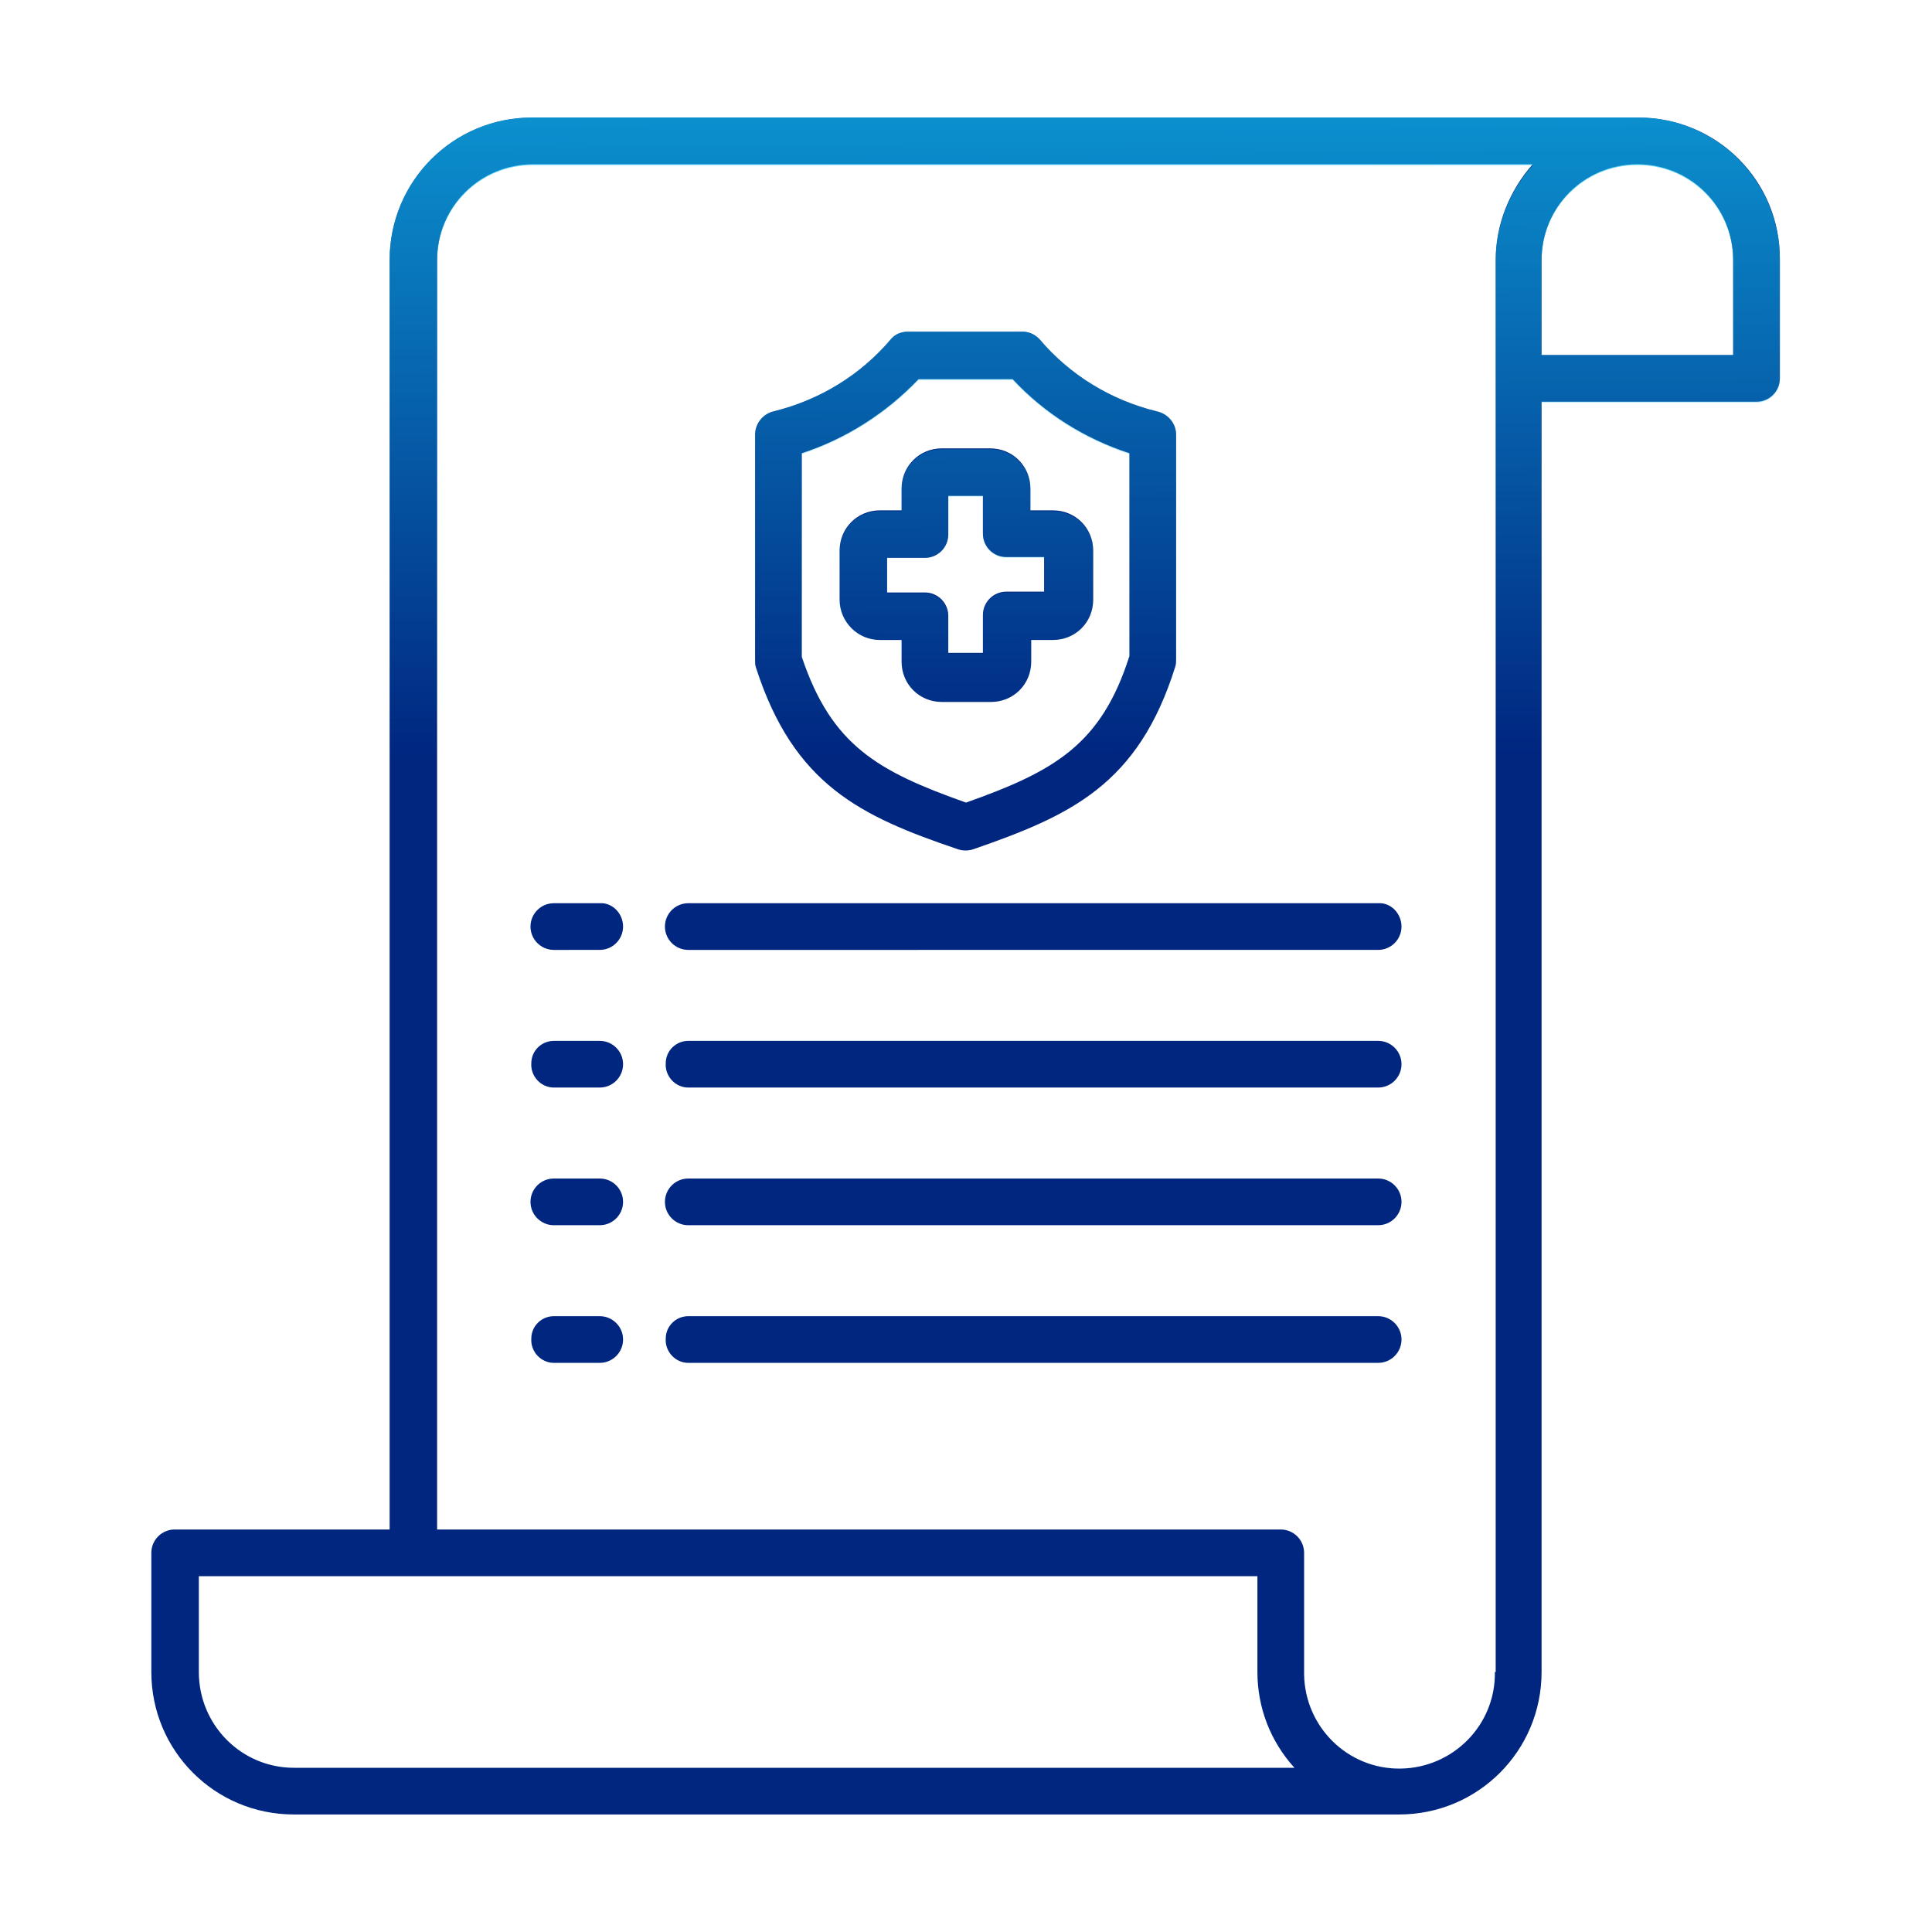 <?xml version="1.0" encoding="utf-8"?>
<!-- Generator: Adobe Illustrator 25.2.1, SVG Export Plug-In . SVG Version: 6.00 Build 0)  -->
<svg version="1.1" id="Layer_1" xmlns="http://www.w3.org/2000/svg" xmlns:xlink="http://www.w3.org/1999/xlink" x="0px" y="0px"
	 viewBox="0 0 24 24" style="enable-background:new 0 0 24 24;" xml:space="preserve">
<style type="text/css">
	.st0{fill:#002680;}
	.st1{opacity:0.65;}
	.st2{fill:url(#SVGID_1_);}
	.st3{fill:#FFFFFF;}
	.st4{fill:url(#SVGID_2_);}
	.st5{fill:url(#SVGID_3_);}
	.st6{fill:url(#SVGID_4_);}
	.st7{fill:url(#SVGID_5_);}
	.st8{fill:url(#SVGID_6_);}
	.st9{fill:url(#SVGID_7_);}
	.st10{fill:url(#SVGID_8_);}
	.st11{fill:url(#SVGID_9_);}
	.st12{fill:url(#SVGID_10_);}
	.st13{fill:url(#SVGID_11_);}
	.st14{fill:url(#SVGID_12_);}
	.st15{fill:url(#SVGID_13_);}
	.st16{fill:url(#SVGID_14_);}
	.st17{fill:url(#SVGID_15_);}
	.st18{fill:url(#SVGID_16_);}
	.st19{fill:url(#SVGID_17_);}
	.st20{fill:url(#SVGID_18_);}
	.st21{fill:url(#SVGID_19_);}
	.st22{fill:url(#SVGID_20_);}
	.st23{fill:url(#SVGID_21_);}
	.st24{fill:url(#SVGID_22_);}
	.st25{fill:url(#SVGID_23_);}
	.st26{fill:url(#SVGID_24_);}
	.st27{fill:url(#SVGID_25_);}
	.st28{fill:url(#SVGID_26_);}
	.st29{fill:url(#SVGID_27_);}
	.st30{fill:url(#SVGID_28_);}
	.st31{fill:url(#SVGID_29_);}
	.st32{fill:url(#SVGID_30_);}
	.st33{fill:url(#SVGID_31_);}
	.st34{fill:url(#SVGID_32_);}
	.st35{fill:url(#SVGID_33_);}
	.st36{fill:url(#SVGID_34_);}
	.st37{fill:url(#SVGID_35_);}
	.st38{fill:url(#SVGID_36_);}
	.st39{fill:url(#SVGID_37_);}
	.st40{fill:url(#SVGID_38_);}
	.st41{fill:url(#SVGID_39_);}
	.st42{fill:url(#SVGID_40_);}
	.st43{fill:url(#SVGID_41_);}
	.st44{fill:url(#SVGID_42_);}
	.st45{fill:url(#SVGID_43_);}
	.st46{fill:url(#SVGID_44_);}
	.st47{fill:url(#SVGID_45_);}
	.st48{fill:url(#SVGID_46_);}
	.st49{fill:url(#SVGID_47_);}
	.st50{fill:url(#SVGID_48_);}
	.st51{fill:url(#SVGID_49_);}
	.st52{fill:url(#SVGID_50_);}
	.st53{fill:url(#SVGID_51_);}
	.st54{fill:url(#SVGID_52_);}
	.st55{fill:url(#SVGID_53_);}
	.st56{fill:url(#SVGID_54_);}
	.st57{fill:url(#SVGID_55_);}
	.st58{fill:url(#SVGID_56_);}
	.st59{fill:url(#SVGID_57_);}
	.st60{fill:url(#SVGID_58_);}
	.st61{fill:url(#SVGID_59_);}
	.st62{fill:url(#SVGID_60_);}
	.st63{fill:url(#SVGID_61_);}
	.st64{fill:url(#SVGID_62_);}
	.st65{fill:url(#SVGID_63_);}
	.st66{fill:url(#SVGID_64_);}
	.st67{fill:url(#SVGID_65_);}
	.st68{fill:url(#SVGID_66_);}
	.st69{fill:url(#SVGID_67_);}
	.st70{fill:url(#SVGID_68_);}
	.st71{fill:url(#SVGID_69_);}
	.st72{fill:url(#SVGID_70_);}
	.st73{fill:url(#SVGID_71_);}
	.st74{fill:url(#SVGID_72_);}
	.st75{fill:url(#SVGID_73_);}
	.st76{fill:url(#SVGID_74_);}
	.st77{fill:url(#SVGID_75_);}
	.st78{fill:url(#SVGID_76_);}
	.st79{fill:url(#SVGID_77_);}
	.st80{fill:url(#SVGID_78_);}
	.st81{fill:url(#SVGID_79_);}
	.st82{fill:url(#SVGID_80_);}
	.st83{fill:url(#SVGID_81_);}
	.st84{fill:url(#SVGID_82_);}
	.st85{fill:url(#SVGID_83_);}
	.st86{fill:url(#SVGID_84_);}
	.st87{fill:url(#SVGID_85_);}
	.st88{fill:url(#SVGID_86_);}
	.st89{fill:url(#SVGID_87_);}
	.st90{fill:url(#SVGID_88_);}
	.st91{fill:url(#SVGID_89_);}
	.st92{fill:url(#SVGID_90_);}
	.st93{fill:url(#SVGID_91_);}
	.st94{fill:url(#SVGID_92_);}
	.st95{fill:url(#SVGID_93_);}
	.st96{fill:url(#SVGID_94_);}
	.st97{fill:url(#SVGID_95_);}
	.st98{fill:url(#SVGID_96_);}
	.st99{fill:url(#SVGID_97_);}
	.st100{fill:url(#SVGID_98_);}
	.st101{fill:url(#SVGID_99_);}
	.st102{fill:url(#SVGID_100_);}
	.st103{fill:url(#SVGID_101_);}
	.st104{fill:url(#SVGID_102_);}
	.st105{fill:url(#SVGID_103_);}
	.st106{fill:url(#SVGID_104_);}
	.st107{fill:url(#SVGID_105_);}
	.st108{fill:url(#SVGID_106_);}
	.st109{fill:url(#SVGID_107_);}
	.st110{fill:url(#SVGID_108_);}
	.st111{fill:url(#SVGID_109_);}
	.st112{fill:url(#SVGID_110_);}
	.st113{fill:url(#SVGID_111_);}
	.st114{fill:url(#SVGID_112_);}
	.st115{fill:url(#SVGID_113_);}
	.st116{fill:url(#SVGID_114_);}
	.st117{fill:url(#SVGID_115_);}
	.st118{fill:url(#SVGID_116_);}
	.st119{fill:url(#SVGID_117_);}
	.st120{fill:url(#SVGID_118_);}
	.st121{fill:url(#SVGID_119_);}
	.st122{fill:url(#SVGID_120_);}
	.st123{fill:url(#SVGID_121_);}
	.st124{fill:url(#SVGID_122_);}
	.st125{fill:url(#SVGID_123_);}
	.st126{fill:url(#SVGID_124_);}
	.st127{fill:url(#SVGID_125_);}
	.st128{fill:url(#SVGID_126_);}
	.st129{fill:url(#SVGID_127_);}
	.st130{fill:url(#SVGID_128_);}
	.st131{fill:url(#SVGID_129_);}
	.st132{fill:url(#SVGID_130_);}
	.st133{fill:url(#SVGID_131_);}
	.st134{fill:url(#SVGID_132_);}
	.st135{fill:url(#SVGID_133_);}
	.st136{fill:url(#SVGID_134_);}
	.st137{fill:url(#SVGID_135_);}
	.st138{fill:url(#SVGID_136_);}
	.st139{fill:url(#SVGID_137_);}
	.st140{fill:url(#SVGID_138_);}
	.st141{fill:url(#SVGID_139_);}
	.st142{fill:url(#SVGID_140_);}
	.st143{fill:url(#SVGID_141_);}
	.st144{fill:url(#SVGID_142_);}
	.st145{fill:url(#SVGID_143_);}
	.st146{fill:url(#SVGID_144_);}
	.st147{fill:url(#SVGID_145_);}
	.st148{fill:url(#SVGID_146_);}
	.st149{fill:url(#SVGID_147_);}
	.st150{fill:url(#SVGID_148_);}
	.st151{fill:url(#SVGID_149_);}
	.st152{fill:url(#SVGID_150_);}
	.st153{fill:url(#SVGID_151_);}
	.st154{fill:url(#SVGID_152_);}
	.st155{fill:url(#SVGID_153_);}
	.st156{fill:url(#SVGID_154_);}
	.st157{fill:url(#SVGID_155_);}
	.st158{fill:url(#SVGID_156_);}
	.st159{fill:url(#SVGID_157_);}
	.st160{fill:url(#SVGID_158_);}
	.st161{fill:url(#SVGID_159_);}
	.st162{fill:url(#SVGID_160_);}
	.st163{fill:url(#SVGID_161_);}
	.st164{fill:url(#SVGID_162_);}
	.st165{fill:url(#SVGID_163_);}
	.st166{fill:url(#SVGID_164_);}
	.st167{fill:url(#SVGID_165_);}
	.st168{fill:url(#SVGID_166_);}
	.st169{fill:url(#SVGID_167_);}
	.st170{fill:url(#SVGID_168_);}
	.st171{fill:url(#SVGID_169_);}
	.st172{fill:url(#SVGID_170_);}
	.st173{fill:url(#SVGID_171_);}
	.st174{fill:url(#SVGID_172_);}
	.st175{fill:url(#SVGID_173_);}
	.st176{fill:url(#SVGID_174_);}
	.st177{fill:url(#SVGID_175_);}
	.st178{fill:url(#SVGID_176_);}
	.st179{fill:url(#SVGID_177_);}
	.st180{fill:url(#SVGID_178_);}
	.st181{fill:url(#SVGID_179_);}
	.st182{fill:url(#SVGID_180_);}
	.st183{fill:url(#SVGID_181_);}
	.st184{fill:url(#SVGID_182_);}
	.st185{fill:url(#SVGID_183_);}
	.st186{fill:url(#SVGID_184_);}
	.st187{fill:url(#SVGID_185_);}
	.st188{fill:url(#SVGID_186_);}
	.st189{fill:url(#SVGID_187_);}
	.st190{fill:url(#SVGID_188_);}
	.st191{fill:url(#SVGID_189_);}
	.st192{fill:url(#SVGID_190_);}
	.st193{fill:url(#SVGID_191_);}
	.st194{fill:url(#SVGID_192_);}
	.st195{fill:url(#SVGID_193_);}
	.st196{fill:url(#SVGID_194_);}
	.st197{fill:url(#SVGID_195_);}
	.st198{fill:url(#SVGID_196_);}
	.st199{fill:url(#SVGID_197_);}
	.st200{fill:url(#SVGID_198_);}
	.st201{fill:url(#SVGID_199_);}
	.st202{fill:url(#SVGID_200_);}
	.st203{fill:url(#SVGID_201_);}
	.st204{fill:url(#SVGID_202_);}
	.st205{fill:url(#SVGID_203_);}
	.st206{fill:url(#SVGID_204_);}
	.st207{fill:url(#SVGID_205_);}
	.st208{fill:url(#SVGID_206_);}
	.st209{fill:url(#SVGID_207_);}
	.st210{fill:url(#SVGID_208_);}
	.st211{fill:url(#SVGID_209_);}
	.st212{fill:url(#SVGID_210_);}
	.st213{fill:url(#SVGID_211_);}
	.st214{fill:url(#SVGID_212_);}
	.st215{fill:url(#SVGID_213_);}
	.st216{fill:url(#SVGID_214_);}
	.st217{fill:url(#SVGID_215_);}
	.st218{fill:url(#SVGID_216_);}
	.st219{fill:url(#SVGID_217_);}
	.st220{fill:url(#SVGID_218_);}
	.st221{fill:url(#SVGID_219_);}
	.st222{fill:url(#SVGID_220_);}
	.st223{fill:url(#SVGID_221_);}
	.st224{fill:url(#SVGID_222_);}
	.st225{fill:url(#SVGID_223_);}
	.st226{fill:url(#SVGID_224_);}
	.st227{fill:url(#SVGID_225_);}
	.st228{fill:url(#SVGID_226_);}
	.st229{fill:url(#SVGID_227_);}
	.st230{fill:url(#SVGID_228_);}
	.st231{fill:url(#SVGID_229_);}
	.st232{fill:url(#SVGID_230_);}
	.st233{fill:url(#SVGID_231_);}
	.st234{fill:url(#SVGID_232_);}
	.st235{fill:url(#SVGID_233_);}
	.st236{fill:url(#SVGID_234_);}
	.st237{fill:url(#SVGID_235_);}
	.st238{fill:url(#SVGID_236_);}
	.st239{fill:url(#SVGID_237_);}
	.st240{fill:url(#SVGID_238_);}
	.st241{fill:url(#SVGID_239_);}
	.st242{fill:url(#SVGID_240_);}
	.st243{fill:url(#SVGID_241_);}
	.st244{fill:url(#SVGID_242_);}
	.st245{fill:url(#SVGID_243_);}
	.st246{fill:url(#SVGID_244_);}
	.st247{fill:url(#SVGID_245_);}
	.st248{fill:url(#SVGID_246_);}
	.st249{fill:url(#SVGID_247_);}
	.st250{fill-rule:evenodd;clip-rule:evenodd;fill:#002680;}
	.st251{fill-rule:evenodd;clip-rule:evenodd;fill:url(#SVGID_248_);}
	.st252{fill-rule:evenodd;clip-rule:evenodd;fill:url(#SVGID_249_);}
	.st253{fill-rule:evenodd;clip-rule:evenodd;fill:url(#SVGID_250_);}
	.st254{fill-rule:evenodd;clip-rule:evenodd;fill:url(#SVGID_251_);}
	.st255{fill-rule:evenodd;clip-rule:evenodd;fill:url(#SVGID_252_);}
	.st256{fill-rule:evenodd;clip-rule:evenodd;fill:url(#SVGID_253_);}
	.st257{fill-rule:evenodd;clip-rule:evenodd;fill:url(#SVGID_254_);}
	.st258{fill-rule:evenodd;clip-rule:evenodd;fill:url(#SVGID_255_);}
	.st259{fill-rule:evenodd;clip-rule:evenodd;fill:url(#SVGID_256_);}
	.st260{fill-rule:evenodd;clip-rule:evenodd;fill:#FFFFFF;}
	.st261{fill:url(#SVGID_257_);}
	.st262{fill:url(#SVGID_258_);}
	.st263{fill:url(#SVGID_259_);}
	.st264{fill:url(#SVGID_260_);}
	.st265{fill:url(#SVGID_261_);}
	.st266{fill:url(#SVGID_262_);}
	.st267{fill:url(#SVGID_263_);}
	.st268{fill:url(#SVGID_264_);}
	.st269{fill:url(#SVGID_265_);}
	.st270{fill:url(#SVGID_266_);}
	.st271{fill:url(#SVGID_267_);}
	.st272{fill:url(#SVGID_268_);}
	.st273{fill:url(#SVGID_269_);}
	.st274{fill:url(#SVGID_270_);}
	.st275{fill:url(#SVGID_271_);}
	.st276{fill:url(#SVGID_272_);}
	.st277{fill:url(#SVGID_273_);}
	.st278{fill:url(#SVGID_274_);}
	.st279{fill:url(#SVGID_275_);}
	.st280{fill:url(#SVGID_276_);}
	.st281{fill:url(#SVGID_277_);}
	.st282{fill:url(#SVGID_278_);}
	.st283{fill:url(#SVGID_279_);}
	.st284{fill:url(#SVGID_280_);}
	.st285{fill:url(#SVGID_281_);}
	.st286{fill:url(#SVGID_282_);}
	.st287{fill:url(#SVGID_283_);}
	.st288{fill:url(#SVGID_284_);}
	.st289{fill:url(#SVGID_285_);}
	.st290{fill:url(#SVGID_286_);}
	.st291{fill:url(#SVGID_287_);}
	.st292{fill:url(#SVGID_288_);}
	.st293{fill:url(#SVGID_289_);}
	.st294{fill:url(#SVGID_290_);}
	.st295{fill:url(#SVGID_291_);}
	.st296{fill:url(#SVGID_292_);}
	.st297{fill:url(#SVGID_293_);}
	.st298{fill:url(#SVGID_294_);}
	.st299{fill:url(#SVGID_295_);}
	.st300{fill:url(#SVGID_296_);}
	.st301{fill:url(#SVGID_297_);}
	.st302{fill:url(#SVGID_298_);}
	.st303{fill:url(#SVGID_299_);}
	.st304{fill:url(#SVGID_300_);}
	.st305{fill:url(#SVGID_301_);}
	.st306{fill:url(#SVGID_302_);}
	.st307{fill:url(#SVGID_303_);}
	.st308{fill:url(#SVGID_304_);}
	.st309{fill:url(#SVGID_305_);}
	.st310{fill:url(#SVGID_306_);}
	.st311{fill:url(#SVGID_307_);}
	.st312{fill:url(#SVGID_308_);}
	.st313{fill:url(#SVGID_309_);}
	.st314{fill:url(#SVGID_310_);}
	.st315{fill:url(#SVGID_311_);}
	.st316{fill:url(#SVGID_312_);}
	.st317{fill:url(#SVGID_313_);}
	.st318{fill:url(#SVGID_314_);}
	.st319{fill:url(#SVGID_315_);}
	.st320{fill:url(#SVGID_316_);}
	.st321{fill:url(#SVGID_317_);}
	.st322{fill:url(#SVGID_318_);}
	.st323{fill:url(#SVGID_319_);}
	.st324{fill:url(#SVGID_320_);}
	.st325{fill:url(#SVGID_321_);}
	.st326{fill:url(#SVGID_322_);}
	.st327{fill:url(#SVGID_323_);}
	.st328{fill:url(#SVGID_324_);}
	.st329{fill:url(#SVGID_325_);}
	.st330{fill:url(#SVGID_326_);}
	.st331{fill:url(#SVGID_327_);}
	.st332{fill:url(#SVGID_328_);}
	.st333{fill:url(#SVGID_329_);}
	.st334{fill:url(#SVGID_330_);}
	.st335{fill:url(#SVGID_331_);}
	.st336{fill:url(#SVGID_332_);}
	.st337{fill:url(#SVGID_333_);}
	.st338{fill:url(#SVGID_334_);}
	.st339{fill:url(#SVGID_335_);}
	.st340{fill:url(#SVGID_336_);}
	.st341{fill:url(#SVGID_337_);}
	.st342{fill:url(#SVGID_338_);}
	.st343{fill:url(#SVGID_339_);}
	.st344{fill:url(#SVGID_340_);}
	.st345{fill:url(#SVGID_341_);}
	.st346{fill:url(#SVGID_342_);}
	.st347{fill-rule:evenodd;clip-rule:evenodd;}
	.st348{fill:none;}
	.st349{fill-rule:evenodd;clip-rule:evenodd;fill:url(#SVGID_343_);}
	.st350{fill:url(#SVGID_344_);}
	.st351{fill:url(#SVGID_345_);}
	.st352{fill:url(#SVGID_346_);}
	.st353{fill:url(#SVGID_347_);}
	.st354{fill-rule:evenodd;clip-rule:evenodd;fill:none;stroke:#FFFFFF;stroke-width:0.25;stroke-miterlimit:10;}
	.st355{fill:url(#SVGID_348_);}
	.st356{fill:url(#SVGID_349_);}
	.st357{fill:url(#SVGID_350_);}
	.st358{fill:url(#SVGID_351_);}
	.st359{fill:url(#SVGID_352_);}
	.st360{fill:url(#SVGID_353_);}
	.st361{fill:url(#SVGID_354_);}
	.st362{fill:url(#SVGID_355_);}
	.st363{fill:url(#SVGID_356_);}
	.st364{fill:url(#SVGID_357_);}
	.st365{fill:url(#SVGID_358_);}
	.st366{fill:url(#SVGID_359_);}
	.st367{fill:url(#SVGID_360_);}
	.st368{fill:url(#SVGID_361_);}
	.st369{fill:url(#SVGID_362_);}
	.st370{fill:url(#SVGID_363_);}
	.st371{fill:url(#SVGID_364_);}
	.st372{fill:url(#SVGID_365_);}
	.st373{fill:url(#SVGID_366_);}
	.st374{fill:url(#SVGID_367_);}
	.st375{fill:url(#SVGID_368_);}
	.st376{fill:url(#SVGID_369_);}
	.st377{fill:url(#SVGID_370_);}
	.st378{fill:url(#SVGID_371_);}
	.st379{fill:url(#SVGID_372_);}
	.st380{fill:url(#SVGID_373_);}
	.st381{fill:url(#SVGID_374_);}
	.st382{fill:url(#SVGID_375_);}
	.st383{fill:url(#SVGID_376_);}
	.st384{fill:url(#SVGID_377_);}
	.st385{fill:url(#SVGID_378_);}
	.st386{fill:url(#SVGID_379_);}
	.st387{fill:url(#SVGID_380_);}
	.st388{fill:url(#SVGID_381_);}
	.st389{fill:url(#SVGID_382_);}
	.st390{fill:url(#SVGID_383_);}
	.st391{fill:url(#SVGID_384_);}
	.st392{fill:url(#SVGID_385_);}
	.st393{fill:url(#SVGID_386_);}
	.st394{fill:url(#SVGID_387_);}
	.st395{fill:url(#SVGID_388_);}
	.st396{fill:url(#SVGID_389_);}
	.st397{fill:url(#SVGID_390_);}
	.st398{fill:url(#SVGID_391_);}
	.st399{fill:url(#SVGID_392_);}
	.st400{fill:url(#SVGID_393_);}
	.st401{fill:url(#SVGID_394_);}
	.st402{fill:url(#SVGID_395_);}
	.st403{fill:url(#SVGID_396_);}
	.st404{fill:url(#SVGID_397_);}
	.st405{fill:url(#SVGID_398_);}
	.st406{fill:url(#SVGID_399_);}
	.st407{fill:url(#SVGID_400_);}
	.st408{fill:url(#SVGID_401_);}
	.st409{fill:url(#SVGID_402_);}
	.st410{fill:url(#SVGID_403_);}
	.st411{fill:url(#SVGID_404_);}
	.st412{fill:url(#SVGID_405_);}
	.st413{fill:url(#SVGID_406_);}
	.st414{fill:url(#SVGID_407_);}
	.st415{fill:url(#SVGID_408_);}
	.st416{fill:url(#SVGID_409_);}
	.st417{fill:url(#SVGID_410_);}
	.st418{fill:url(#SVGID_411_);}
	.st419{fill:url(#SVGID_412_);}
	.st420{fill:url(#SVGID_413_);}
	.st421{fill:url(#SVGID_414_);}
	.st422{fill:url(#SVGID_415_);}
	.st423{fill:url(#SVGID_416_);}
	.st424{fill:url(#SVGID_417_);}
	.st425{fill:url(#SVGID_418_);}
	.st426{fill:url(#SVGID_419_);}
	.st427{fill:url(#SVGID_420_);}
	.st428{fill:url(#SVGID_421_);}
</style>
<g>
	<path class="st0" d="M20.35,1.46H6.61c-0.98,0-1.77,0.79-1.77,1.77V19H2.17c-0.16,0-0.29,0.13-0.29,0.29c0,0,0,0,0,0v1.48
		c0,0.98,0.79,1.77,1.77,1.77h13.73c0.98,0,1.77-0.79,1.77-1.77V4.99h2.67c0.16,0,0.29-0.13,0.29-0.29c0,0,0,0,0,0V3.23
		C22.12,2.25,21.33,1.46,20.35,1.46z M2.47,20.77v-1.19h13.15v1.19c0,0.44,0.16,0.86,0.46,1.19H3.65C3,21.96,2.47,21.43,2.47,20.77z
		 M21.53,4.41h-2.38V3.23c0-0.66,0.53-1.19,1.19-1.19c0.66,0,1.19,0.53,1.19,1.19c0,0,0,0,0,0V4.41z M17.41,11.51
		c0,0.16-0.13,0.29-0.29,0.29H8.55c-0.16,0-0.29-0.13-0.29-0.29c0-0.16,0.13-0.29,0.29-0.29h8.57
		C17.28,11.21,17.41,11.35,17.41,11.51z M7.74,11.51c0,0.16-0.13,0.29-0.29,0.29H6.88c-0.16,0-0.29-0.13-0.29-0.29
		c0-0.16,0.13-0.29,0.29-0.29h0.57C7.61,11.21,7.74,11.35,7.74,11.51z M7.74,13.22c0,0.16-0.13,0.29-0.29,0.29H6.88
		c-0.16,0-0.29-0.14-0.28-0.3c0-0.16,0.13-0.28,0.28-0.28h0.57C7.61,12.93,7.74,13.06,7.74,13.22z M17.41,13.22
		c0,0.16-0.13,0.29-0.29,0.29H8.55c-0.16,0-0.29-0.14-0.28-0.3c0-0.16,0.13-0.28,0.28-0.28h8.57
		C17.28,12.93,17.41,13.06,17.41,13.22z M17.41,14.93c0,0.16-0.13,0.29-0.29,0.29H8.55c-0.16,0-0.29-0.13-0.29-0.29
		c0-0.16,0.13-0.29,0.29-0.29h8.57C17.28,14.64,17.41,14.77,17.41,14.93z M7.74,14.93c0,0.16-0.13,0.29-0.29,0.29H6.88
		c-0.16,0-0.29-0.13-0.29-0.29c0-0.16,0.13-0.29,0.29-0.29h0.57C7.61,14.64,7.74,14.77,7.74,14.93z M17.41,16.64
		c0,0.16-0.13,0.29-0.29,0.29H8.55c-0.16,0-0.29-0.14-0.28-0.3c0-0.16,0.13-0.28,0.28-0.28h8.57
		C17.28,16.35,17.41,16.48,17.41,16.64z M7.74,16.64c0,0.16-0.13,0.29-0.29,0.29H6.88c-0.16,0-0.29-0.14-0.28-0.3
		c0-0.16,0.13-0.28,0.28-0.28h0.57C7.61,16.35,7.74,16.48,7.74,16.64z M11.9,10.55c0.06,0.02,0.13,0.02,0.19,0
		c1.21-0.42,2.05-0.8,2.51-2.27c0.01-0.03,0.01-0.06,0.01-0.09V5.4c0-0.14-0.1-0.26-0.24-0.29c-0.57-0.14-1.08-0.45-1.46-0.9
		c-0.06-0.06-0.13-0.09-0.21-0.09h-1.42c-0.08,0-0.16,0.03-0.21,0.09c-0.38,0.45-0.89,0.76-1.46,0.9C9.48,5.14,9.38,5.26,9.38,5.4
		v2.8c0,0.03,0,0.06,0.01,0.09C9.86,9.75,10.69,10.14,11.9,10.55z M9.96,5.63c0.55-0.18,1.05-0.5,1.45-0.92h1.17
		c0.4,0.43,0.9,0.74,1.45,0.92v2.52C13.68,9.25,13.1,9.58,12,9.97c-1.1-0.39-1.67-0.71-2.04-1.81L9.96,5.63z M10.93,7.95h0.27v0.27
		c0,0.28,0.22,0.5,0.5,0.5l0,0h0.61c0.28,0,0.5-0.22,0.5-0.5v0V7.95h0.27c0.28,0,0.5-0.22,0.5-0.5v0V6.84c0-0.28-0.22-0.5-0.5-0.5
		l0,0H12.8V6.07c0-0.28-0.22-0.5-0.5-0.5l0,0H11.7c-0.28,0-0.5,0.22-0.5,0.5v0v0.27h-0.27c-0.28,0-0.5,0.22-0.5,0.5v0v0.61
		C10.43,7.72,10.65,7.95,10.93,7.95z M11.02,6.93h0.47c0.16,0,0.29-0.13,0.29-0.29V6.16h0.43v0.47c0,0.16,0.13,0.29,0.29,0.29h0.47
		v0.43h-0.47c-0.16,0-0.29,0.13-0.29,0.29v0.47h-0.43V7.65c0-0.16-0.13-0.29-0.29-0.29h-0.47V6.93z M18.57,20.77
		c0.01,0.66-0.52,1.19-1.17,1.2c-0.66,0.01-1.19-0.52-1.2-1.17c0-0.01,0-0.02,0-0.03v-1.48c0-0.16-0.13-0.29-0.29-0.29c0,0,0,0,0,0
		H5.43V3.23c0-0.66,0.53-1.19,1.19-1.19h12.42c-0.29,0.33-0.46,0.75-0.46,1.19V20.77z"/>
	<linearGradient id="SVGID_1_" gradientUnits="userSpaceOnUse" x1="11.952" y1="-2.037" x2="11.991" y2="9.414">
		<stop  offset="0" style="stop-color:#10BEF0"/>
		<stop  offset="1" style="stop-color:#10BEF0;stop-opacity:0"/>
	</linearGradient>
	<path class="st2" d="M20.35,1.46H6.61c-0.98,0-1.77,0.79-1.77,1.77v15.77H2.17c-0.16,0-0.29,0.13-0.29,0.29c0,0,0,0,0,0v1.48
		c0,0.98,0.79,1.77,1.77,1.77h13.73c0.98,0,1.77-0.79,1.77-1.77V5h2.67c0.16,0,0.29-0.13,0.29-0.29c0,0,0,0,0,0V3.24
		C22.12,2.26,21.33,1.46,20.35,1.46z M2.47,20.78v-1.19h13.15v1.19c0,0.44,0.16,0.86,0.46,1.19H3.65C3,21.97,2.47,21.43,2.47,20.78z
		 M21.53,4.41h-2.38V3.24c0-0.66,0.53-1.19,1.19-1.19c0.66,0,1.19,0.53,1.19,1.19c0,0,0,0,0,0V4.41z M17.41,11.52
		c0,0.16-0.13,0.29-0.29,0.29H8.55c-0.16,0-0.29-0.13-0.29-0.29c0-0.16,0.13-0.29,0.29-0.29h8.57
		C17.28,11.22,17.41,11.35,17.41,11.52z M7.74,11.52c0,0.16-0.13,0.29-0.29,0.29H6.88c-0.16,0-0.29-0.13-0.29-0.29
		c0-0.16,0.13-0.29,0.29-0.29h0.57C7.61,11.22,7.74,11.35,7.74,11.52z M7.74,13.23c0,0.16-0.13,0.29-0.29,0.29H6.88
		c-0.16,0-0.29-0.14-0.28-0.3c0-0.16,0.13-0.28,0.28-0.28h0.57C7.61,12.93,7.74,13.07,7.74,13.23z M17.41,13.23
		c0,0.16-0.13,0.29-0.29,0.29H8.55c-0.16,0-0.29-0.14-0.28-0.3c0-0.16,0.13-0.28,0.28-0.28h8.57
		C17.28,12.93,17.41,13.07,17.41,13.23z M17.41,14.94c0,0.16-0.13,0.29-0.29,0.29H8.55c-0.16,0-0.29-0.13-0.29-0.29
		c0-0.16,0.13-0.29,0.29-0.29h8.57C17.28,14.65,17.41,14.78,17.41,14.94z M7.74,14.94c0,0.16-0.13,0.29-0.29,0.29H6.88
		c-0.16,0-0.29-0.13-0.29-0.29c0-0.16,0.13-0.29,0.29-0.29h0.57C7.61,14.65,7.74,14.78,7.74,14.94z M17.41,16.65
		c0,0.16-0.13,0.29-0.29,0.29H8.55c-0.16,0-0.29-0.14-0.28-0.3c0-0.16,0.13-0.28,0.28-0.28h8.57
		C17.28,16.36,17.41,16.49,17.41,16.65z M7.74,16.65c0,0.16-0.13,0.29-0.29,0.29H6.88c-0.16,0-0.29-0.14-0.28-0.3
		c0-0.16,0.13-0.28,0.28-0.28h0.57C7.61,16.36,7.74,16.49,7.74,16.65z M11.9,10.56c0.06,0.02,0.13,0.02,0.19,0
		c1.21-0.42,2.05-0.8,2.51-2.27c0.01-0.03,0.01-0.06,0.01-0.09v-2.8c0-0.14-0.1-0.26-0.24-0.29c-0.57-0.14-1.08-0.45-1.46-0.9
		c-0.06-0.06-0.13-0.09-0.21-0.09h-1.42c-0.08,0-0.16,0.03-0.21,0.09c-0.38,0.45-0.89,0.76-1.46,0.9C9.48,5.14,9.38,5.26,9.38,5.41
		v2.8c0,0.03,0,0.06,0.01,0.09C9.86,9.76,10.69,10.14,11.9,10.56z M9.96,5.64c0.55-0.18,1.05-0.5,1.45-0.92h1.17
		c0.4,0.43,0.9,0.74,1.45,0.92v2.52C13.68,9.26,13.1,9.59,12,9.97c-1.1-0.39-1.67-0.71-2.04-1.81L9.96,5.64z M10.93,7.95h0.27v0.27
		c0,0.28,0.22,0.5,0.5,0.5l0,0h0.61c0.28,0,0.5-0.22,0.5-0.5l0,0V7.95h0.27c0.28,0,0.5-0.22,0.5-0.5v0V6.85c0-0.28-0.22-0.5-0.5-0.5
		l0,0H12.8V6.08c0-0.28-0.22-0.5-0.5-0.5l0,0H11.7c-0.28,0-0.5,0.22-0.5,0.5v0v0.27h-0.27c-0.28,0-0.5,0.22-0.5,0.5v0v0.61
		C10.43,7.73,10.65,7.95,10.93,7.95z M11.02,6.93h0.47c0.16,0,0.29-0.13,0.29-0.29V6.17h0.43v0.47c0,0.16,0.13,0.29,0.29,0.29h0.47
		v0.43h-0.47c-0.16,0-0.29,0.13-0.29,0.29v0.47h-0.43V7.66c0-0.16-0.13-0.29-0.29-0.29h-0.47V6.93z M18.57,20.78
		c0.01,0.66-0.52,1.19-1.17,1.2s-1.19-0.52-1.2-1.17c0-0.01,0-0.02,0-0.03V19.3c0-0.16-0.13-0.29-0.29-0.29c0,0,0,0,0,0H5.43V3.24
		c0-0.66,0.53-1.19,1.19-1.19h12.42c-0.29,0.33-0.46,0.75-0.46,1.19V20.78z"/>
</g>
</svg>
